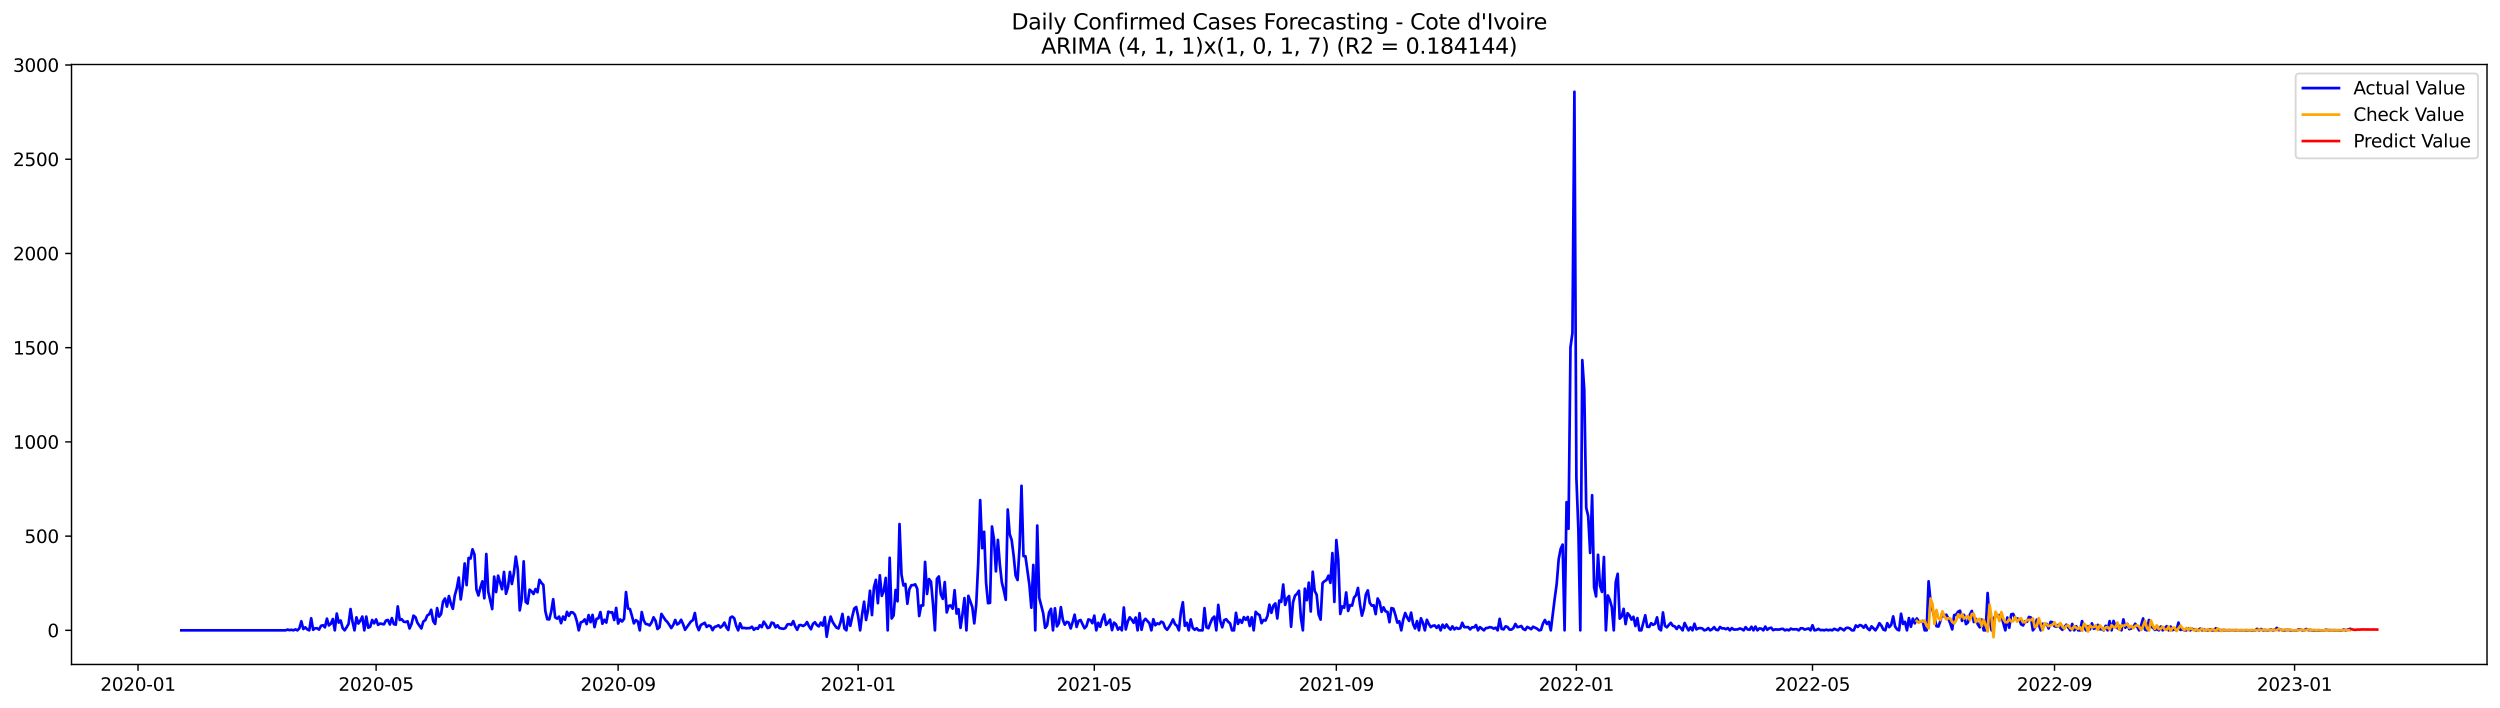 <?xml version="1.0" encoding="utf-8" standalone="no"?>
<!DOCTYPE svg PUBLIC "-//W3C//DTD SVG 1.1//EN"
  "http://www.w3.org/Graphics/SVG/1.1/DTD/svg11.dtd">
<svg xmlns:xlink="http://www.w3.org/1999/xlink" width="1386.05pt" height="392.274pt" viewBox="0 0 1386.05 392.274" xmlns="http://www.w3.org/2000/svg" version="1.1">
 <defs>
  <style type="text/css">*{stroke-linejoin: round; stroke-linecap: butt}</style>
 </defs>
 <g id="figure_1">
  <g id="patch_1">
   <path d="M 0 392.274 
L 1386.05 392.274 
L 1386.05 0 
L 0 0 
z
" style="fill: #ffffff"/>
  </g>
  <g id="axes_1">
   <g id="patch_2">
    <path d="M 39.65 368.396 
L 1378.85 368.396 
L 1378.85 35.755 
L 39.65 35.755 
z
" style="fill: #ffffff"/>
   </g>
   <g id="matplotlib.axis_1">
    <g id="xtick_1">
     <g id="line2d_1">
      <defs>
       <path id="m799b0c000f" d="M 0 0 
L 0 3.5 
" style="stroke: #000000; stroke-width: 0.8"/>
      </defs>
      <g>
       <use xlink:href="#m799b0c000f" x="76.523" y="368.396" style="stroke: #000000; stroke-width: 0.8"/>
      </g>
     </g>
     <g id="text_1">
      <!-- 2020-01 -->
      <g transform="translate(55.631 382.994)scale(0.1 -0.1)">
       <defs>
        <path id="DejaVuSans-32" d="M 1228 531 
L 3431 531 
L 3431 0 
L 469 0 
L 469 531 
Q 828 903 1448 1529 
Q 2069 2156 2228 2338 
Q 2531 2678 2651 2914 
Q 2772 3150 2772 3378 
Q 2772 3750 2511 3984 
Q 2250 4219 1831 4219 
Q 1534 4219 1204 4116 
Q 875 4013 500 3803 
L 500 4441 
Q 881 4594 1212 4672 
Q 1544 4750 1819 4750 
Q 2544 4750 2975 4387 
Q 3406 4025 3406 3419 
Q 3406 3131 3298 2873 
Q 3191 2616 2906 2266 
Q 2828 2175 2409 1742 
Q 1991 1309 1228 531 
z
" transform="scale(0.016)"/>
        <path id="DejaVuSans-30" d="M 2034 4250 
Q 1547 4250 1301 3770 
Q 1056 3291 1056 2328 
Q 1056 1369 1301 889 
Q 1547 409 2034 409 
Q 2525 409 2770 889 
Q 3016 1369 3016 2328 
Q 3016 3291 2770 3770 
Q 2525 4250 2034 4250 
z
M 2034 4750 
Q 2819 4750 3233 4129 
Q 3647 3509 3647 2328 
Q 3647 1150 3233 529 
Q 2819 -91 2034 -91 
Q 1250 -91 836 529 
Q 422 1150 422 2328 
Q 422 3509 836 4129 
Q 1250 4750 2034 4750 
z
" transform="scale(0.016)"/>
        <path id="DejaVuSans-2d" d="M 313 2009 
L 1997 2009 
L 1997 1497 
L 313 1497 
L 313 2009 
z
" transform="scale(0.016)"/>
        <path id="DejaVuSans-31" d="M 794 531 
L 1825 531 
L 1825 4091 
L 703 3866 
L 703 4441 
L 1819 4666 
L 2450 4666 
L 2450 531 
L 3481 531 
L 3481 0 
L 794 0 
L 794 531 
z
" transform="scale(0.016)"/>
       </defs>
       <use xlink:href="#DejaVuSans-32"/>
       <use xlink:href="#DejaVuSans-30" x="63.623"/>
       <use xlink:href="#DejaVuSans-32" x="127.246"/>
       <use xlink:href="#DejaVuSans-30" x="190.869"/>
       <use xlink:href="#DejaVuSans-2d" x="254.492"/>
       <use xlink:href="#DejaVuSans-30" x="290.576"/>
       <use xlink:href="#DejaVuSans-31" x="354.199"/>
      </g>
     </g>
    </g>
    <g id="xtick_2">
     <g id="line2d_2">
      <g>
       <use xlink:href="#m799b0c000f" x="208.523" y="368.396" style="stroke: #000000; stroke-width: 0.8"/>
      </g>
     </g>
     <g id="text_2">
      <!-- 2020-05 -->
      <g transform="translate(187.631 382.994)scale(0.1 -0.1)">
       <defs>
        <path id="DejaVuSans-35" d="M 691 4666 
L 3169 4666 
L 3169 4134 
L 1269 4134 
L 1269 2991 
Q 1406 3038 1543 3061 
Q 1681 3084 1819 3084 
Q 2600 3084 3056 2656 
Q 3513 2228 3513 1497 
Q 3513 744 3044 326 
Q 2575 -91 1722 -91 
Q 1428 -91 1123 -41 
Q 819 9 494 109 
L 494 744 
Q 775 591 1075 516 
Q 1375 441 1709 441 
Q 2250 441 2565 725 
Q 2881 1009 2881 1497 
Q 2881 1984 2565 2268 
Q 2250 2553 1709 2553 
Q 1456 2553 1204 2497 
Q 953 2441 691 2322 
L 691 4666 
z
" transform="scale(0.016)"/>
       </defs>
       <use xlink:href="#DejaVuSans-32"/>
       <use xlink:href="#DejaVuSans-30" x="63.623"/>
       <use xlink:href="#DejaVuSans-32" x="127.246"/>
       <use xlink:href="#DejaVuSans-30" x="190.869"/>
       <use xlink:href="#DejaVuSans-2d" x="254.492"/>
       <use xlink:href="#DejaVuSans-30" x="290.576"/>
       <use xlink:href="#DejaVuSans-35" x="354.199"/>
      </g>
     </g>
    </g>
    <g id="xtick_3">
     <g id="line2d_3">
      <g>
       <use xlink:href="#m799b0c000f" x="342.705" y="368.396" style="stroke: #000000; stroke-width: 0.8"/>
      </g>
     </g>
     <g id="text_3">
      <!-- 2020-09 -->
      <g transform="translate(321.813 382.994)scale(0.1 -0.1)">
       <defs>
        <path id="DejaVuSans-39" d="M 703 97 
L 703 672 
Q 941 559 1184 500 
Q 1428 441 1663 441 
Q 2288 441 2617 861 
Q 2947 1281 2994 2138 
Q 2813 1869 2534 1725 
Q 2256 1581 1919 1581 
Q 1219 1581 811 2004 
Q 403 2428 403 3163 
Q 403 3881 828 4315 
Q 1253 4750 1959 4750 
Q 2769 4750 3195 4129 
Q 3622 3509 3622 2328 
Q 3622 1225 3098 567 
Q 2575 -91 1691 -91 
Q 1453 -91 1209 -44 
Q 966 3 703 97 
z
M 1959 2075 
Q 2384 2075 2632 2365 
Q 2881 2656 2881 3163 
Q 2881 3666 2632 3958 
Q 2384 4250 1959 4250 
Q 1534 4250 1286 3958 
Q 1038 3666 1038 3163 
Q 1038 2656 1286 2365 
Q 1534 2075 1959 2075 
z
" transform="scale(0.016)"/>
       </defs>
       <use xlink:href="#DejaVuSans-32"/>
       <use xlink:href="#DejaVuSans-30" x="63.623"/>
       <use xlink:href="#DejaVuSans-32" x="127.246"/>
       <use xlink:href="#DejaVuSans-30" x="190.869"/>
       <use xlink:href="#DejaVuSans-2d" x="254.492"/>
       <use xlink:href="#DejaVuSans-30" x="290.576"/>
       <use xlink:href="#DejaVuSans-39" x="354.199"/>
      </g>
     </g>
    </g>
    <g id="xtick_4">
     <g id="line2d_4">
      <g>
       <use xlink:href="#m799b0c000f" x="475.795" y="368.396" style="stroke: #000000; stroke-width: 0.8"/>
      </g>
     </g>
     <g id="text_4">
      <!-- 2021-01 -->
      <g transform="translate(454.904 382.994)scale(0.1 -0.1)">
       <use xlink:href="#DejaVuSans-32"/>
       <use xlink:href="#DejaVuSans-30" x="63.623"/>
       <use xlink:href="#DejaVuSans-32" x="127.246"/>
       <use xlink:href="#DejaVuSans-31" x="190.869"/>
       <use xlink:href="#DejaVuSans-2d" x="254.492"/>
       <use xlink:href="#DejaVuSans-30" x="290.576"/>
       <use xlink:href="#DejaVuSans-31" x="354.199"/>
      </g>
     </g>
    </g>
    <g id="xtick_5">
     <g id="line2d_5">
      <g>
       <use xlink:href="#m799b0c000f" x="606.705" y="368.396" style="stroke: #000000; stroke-width: 0.8"/>
      </g>
     </g>
     <g id="text_5">
      <!-- 2021-05 -->
      <g transform="translate(585.813 382.994)scale(0.1 -0.1)">
       <use xlink:href="#DejaVuSans-32"/>
       <use xlink:href="#DejaVuSans-30" x="63.623"/>
       <use xlink:href="#DejaVuSans-32" x="127.246"/>
       <use xlink:href="#DejaVuSans-31" x="190.869"/>
       <use xlink:href="#DejaVuSans-2d" x="254.492"/>
       <use xlink:href="#DejaVuSans-30" x="290.576"/>
       <use xlink:href="#DejaVuSans-35" x="354.199"/>
      </g>
     </g>
    </g>
    <g id="xtick_6">
     <g id="line2d_6">
      <g>
       <use xlink:href="#m799b0c000f" x="740.886" y="368.396" style="stroke: #000000; stroke-width: 0.8"/>
      </g>
     </g>
     <g id="text_6">
      <!-- 2021-09 -->
      <g transform="translate(719.995 382.994)scale(0.1 -0.1)">
       <use xlink:href="#DejaVuSans-32"/>
       <use xlink:href="#DejaVuSans-30" x="63.623"/>
       <use xlink:href="#DejaVuSans-32" x="127.246"/>
       <use xlink:href="#DejaVuSans-31" x="190.869"/>
       <use xlink:href="#DejaVuSans-2d" x="254.492"/>
       <use xlink:href="#DejaVuSans-30" x="290.576"/>
       <use xlink:href="#DejaVuSans-39" x="354.199"/>
      </g>
     </g>
    </g>
    <g id="xtick_7">
     <g id="line2d_7">
      <g>
       <use xlink:href="#m799b0c000f" x="873.977" y="368.396" style="stroke: #000000; stroke-width: 0.8"/>
      </g>
     </g>
     <g id="text_7">
      <!-- 2022-01 -->
      <g transform="translate(853.086 382.994)scale(0.1 -0.1)">
       <use xlink:href="#DejaVuSans-32"/>
       <use xlink:href="#DejaVuSans-30" x="63.623"/>
       <use xlink:href="#DejaVuSans-32" x="127.246"/>
       <use xlink:href="#DejaVuSans-32" x="190.869"/>
       <use xlink:href="#DejaVuSans-2d" x="254.492"/>
       <use xlink:href="#DejaVuSans-30" x="290.576"/>
       <use xlink:href="#DejaVuSans-31" x="354.199"/>
      </g>
     </g>
    </g>
    <g id="xtick_8">
     <g id="line2d_8">
      <g>
       <use xlink:href="#m799b0c000f" x="1004.886" y="368.396" style="stroke: #000000; stroke-width: 0.8"/>
      </g>
     </g>
     <g id="text_8">
      <!-- 2022-05 -->
      <g transform="translate(983.995 382.994)scale(0.1 -0.1)">
       <use xlink:href="#DejaVuSans-32"/>
       <use xlink:href="#DejaVuSans-30" x="63.623"/>
       <use xlink:href="#DejaVuSans-32" x="127.246"/>
       <use xlink:href="#DejaVuSans-32" x="190.869"/>
       <use xlink:href="#DejaVuSans-2d" x="254.492"/>
       <use xlink:href="#DejaVuSans-30" x="290.576"/>
       <use xlink:href="#DejaVuSans-35" x="354.199"/>
      </g>
     </g>
    </g>
    <g id="xtick_9">
     <g id="line2d_9">
      <g>
       <use xlink:href="#m799b0c000f" x="1139.068" y="368.396" style="stroke: #000000; stroke-width: 0.8"/>
      </g>
     </g>
     <g id="text_9">
      <!-- 2022-09 -->
      <g transform="translate(1118.177 382.994)scale(0.1 -0.1)">
       <use xlink:href="#DejaVuSans-32"/>
       <use xlink:href="#DejaVuSans-30" x="63.623"/>
       <use xlink:href="#DejaVuSans-32" x="127.246"/>
       <use xlink:href="#DejaVuSans-32" x="190.869"/>
       <use xlink:href="#DejaVuSans-2d" x="254.492"/>
       <use xlink:href="#DejaVuSans-30" x="290.576"/>
       <use xlink:href="#DejaVuSans-39" x="354.199"/>
      </g>
     </g>
    </g>
    <g id="xtick_10">
     <g id="line2d_10">
      <g>
       <use xlink:href="#m799b0c000f" x="1272.159" y="368.396" style="stroke: #000000; stroke-width: 0.8"/>
      </g>
     </g>
     <g id="text_10">
      <!-- 2023-01 -->
      <g transform="translate(1251.268 382.994)scale(0.1 -0.1)">
       <defs>
        <path id="DejaVuSans-33" d="M 2597 2516 
Q 3050 2419 3304 2112 
Q 3559 1806 3559 1356 
Q 3559 666 3084 287 
Q 2609 -91 1734 -91 
Q 1441 -91 1130 -33 
Q 819 25 488 141 
L 488 750 
Q 750 597 1062 519 
Q 1375 441 1716 441 
Q 2309 441 2620 675 
Q 2931 909 2931 1356 
Q 2931 1769 2642 2001 
Q 2353 2234 1838 2234 
L 1294 2234 
L 1294 2753 
L 1863 2753 
Q 2328 2753 2575 2939 
Q 2822 3125 2822 3475 
Q 2822 3834 2567 4026 
Q 2313 4219 1838 4219 
Q 1578 4219 1281 4162 
Q 984 4106 628 3988 
L 628 4550 
Q 988 4650 1302 4700 
Q 1616 4750 1894 4750 
Q 2613 4750 3031 4423 
Q 3450 4097 3450 3541 
Q 3450 3153 3228 2886 
Q 3006 2619 2597 2516 
z
" transform="scale(0.016)"/>
       </defs>
       <use xlink:href="#DejaVuSans-32"/>
       <use xlink:href="#DejaVuSans-30" x="63.623"/>
       <use xlink:href="#DejaVuSans-32" x="127.246"/>
       <use xlink:href="#DejaVuSans-33" x="190.869"/>
       <use xlink:href="#DejaVuSans-2d" x="254.492"/>
       <use xlink:href="#DejaVuSans-30" x="290.576"/>
       <use xlink:href="#DejaVuSans-31" x="354.199"/>
      </g>
     </g>
    </g>
   </g>
   <g id="matplotlib.axis_2">
    <g id="ytick_1">
     <g id="line2d_11">
      <defs>
       <path id="mca76eed053" d="M 0 0 
L -3.5 0 
" style="stroke: #000000; stroke-width: 0.8"/>
      </defs>
      <g>
       <use xlink:href="#mca76eed053" x="39.65" y="349.471" style="stroke: #000000; stroke-width: 0.8"/>
      </g>
     </g>
     <g id="text_11">
      <!-- 0 -->
      <g transform="translate(26.288 353.271)scale(0.1 -0.1)">
       <use xlink:href="#DejaVuSans-30"/>
      </g>
     </g>
    </g>
    <g id="ytick_2">
     <g id="line2d_12">
      <g>
       <use xlink:href="#mca76eed053" x="39.65" y="297.233" style="stroke: #000000; stroke-width: 0.8"/>
      </g>
     </g>
     <g id="text_12">
      <!-- 500 -->
      <g transform="translate(13.562 301.032)scale(0.1 -0.1)">
       <use xlink:href="#DejaVuSans-35"/>
       <use xlink:href="#DejaVuSans-30" x="63.623"/>
       <use xlink:href="#DejaVuSans-30" x="127.246"/>
      </g>
     </g>
    </g>
    <g id="ytick_3">
     <g id="line2d_13">
      <g>
       <use xlink:href="#mca76eed053" x="39.65" y="244.994" style="stroke: #000000; stroke-width: 0.8"/>
      </g>
     </g>
     <g id="text_13">
      <!-- 1000 -->
      <g transform="translate(7.2 248.793)scale(0.1 -0.1)">
       <use xlink:href="#DejaVuSans-31"/>
       <use xlink:href="#DejaVuSans-30" x="63.623"/>
       <use xlink:href="#DejaVuSans-30" x="127.246"/>
       <use xlink:href="#DejaVuSans-30" x="190.869"/>
      </g>
     </g>
    </g>
    <g id="ytick_4">
     <g id="line2d_14">
      <g>
       <use xlink:href="#mca76eed053" x="39.65" y="192.756" style="stroke: #000000; stroke-width: 0.8"/>
      </g>
     </g>
     <g id="text_14">
      <!-- 1500 -->
      <g transform="translate(7.2 196.555)scale(0.1 -0.1)">
       <use xlink:href="#DejaVuSans-31"/>
       <use xlink:href="#DejaVuSans-35" x="63.623"/>
       <use xlink:href="#DejaVuSans-30" x="127.246"/>
       <use xlink:href="#DejaVuSans-30" x="190.869"/>
      </g>
     </g>
    </g>
    <g id="ytick_5">
     <g id="line2d_15">
      <g>
       <use xlink:href="#mca76eed053" x="39.65" y="140.517" style="stroke: #000000; stroke-width: 0.8"/>
      </g>
     </g>
     <g id="text_15">
      <!-- 2000 -->
      <g transform="translate(7.2 144.316)scale(0.1 -0.1)">
       <use xlink:href="#DejaVuSans-32"/>
       <use xlink:href="#DejaVuSans-30" x="63.623"/>
       <use xlink:href="#DejaVuSans-30" x="127.246"/>
       <use xlink:href="#DejaVuSans-30" x="190.869"/>
      </g>
     </g>
    </g>
    <g id="ytick_6">
     <g id="line2d_16">
      <g>
       <use xlink:href="#mca76eed053" x="39.65" y="88.278" style="stroke: #000000; stroke-width: 0.8"/>
      </g>
     </g>
     <g id="text_16">
      <!-- 2500 -->
      <g transform="translate(7.2 92.078)scale(0.1 -0.1)">
       <use xlink:href="#DejaVuSans-32"/>
       <use xlink:href="#DejaVuSans-35" x="63.623"/>
       <use xlink:href="#DejaVuSans-30" x="127.246"/>
       <use xlink:href="#DejaVuSans-30" x="190.869"/>
      </g>
     </g>
    </g>
    <g id="ytick_7">
     <g id="line2d_17">
      <g>
       <use xlink:href="#mca76eed053" x="39.65" y="36.04" style="stroke: #000000; stroke-width: 0.8"/>
      </g>
     </g>
     <g id="text_17">
      <!-- 3000 -->
      <g transform="translate(7.2 39.839)scale(0.1 -0.1)">
       <use xlink:href="#DejaVuSans-33"/>
       <use xlink:href="#DejaVuSans-30" x="63.623"/>
       <use xlink:href="#DejaVuSans-30" x="127.246"/>
       <use xlink:href="#DejaVuSans-30" x="190.869"/>
      </g>
     </g>
    </g>
   </g>
   <g id="line2d_18">
    <path d="M 100.523 349.471 
L 158.341 349.471 
L 159.432 349.053 
L 160.523 349.367 
L 161.614 349.158 
L 162.705 349.471 
L 163.795 348.949 
L 164.886 349.471 
L 165.977 348.322 
L 167.068 344.456 
L 168.159 348.74 
L 169.25 347.8 
L 170.341 348.949 
L 171.432 349.471 
L 172.523 342.785 
L 173.614 349.158 
L 174.705 348.322 
L 175.795 348.322 
L 176.886 349.053 
L 177.977 346.964 
L 179.068 346.65 
L 180.159 347.8 
L 181.25 342.994 
L 182.341 346.755 
L 183.432 345.815 
L 184.523 343.203 
L 185.614 349.471 
L 186.705 340.173 
L 187.795 345.188 
L 188.886 344.039 
L 189.977 348.218 
L 191.068 349.471 
L 192.159 347.8 
L 193.25 345.919 
L 194.341 337.665 
L 195.432 344.665 
L 196.523 349.471 
L 197.614 342.262 
L 198.705 345.71 
L 199.795 344.039 
L 200.886 341.844 
L 201.977 349.471 
L 203.068 341.844 
L 204.159 348.009 
L 205.25 347.486 
L 206.341 343.725 
L 207.432 345.606 
L 208.523 343.412 
L 209.614 346.441 
L 210.705 345.71 
L 212.886 346.128 
L 213.977 344.039 
L 215.068 343.725 
L 216.159 346.233 
L 217.25 342.68 
L 218.341 346.024 
L 219.432 346.337 
L 220.523 336.203 
L 221.614 343.725 
L 222.705 343.307 
L 223.795 344.665 
L 224.886 344.874 
L 225.977 344.456 
L 227.068 348.427 
L 228.159 345.919 
L 229.25 341.322 
L 230.341 342.158 
L 231.432 345.292 
L 233.614 348.427 
L 234.705 344.561 
L 235.795 343.83 
L 236.886 341.218 
L 237.977 340.591 
L 239.068 338.083 
L 240.159 344.352 
L 241.25 345.919 
L 242.341 337.143 
L 243.432 341.844 
L 244.523 340.486 
L 245.614 333.591 
L 246.705 331.815 
L 247.795 336.307 
L 248.886 330.456 
L 249.977 334.636 
L 251.068 337.561 
L 252.159 330.039 
L 253.25 326.173 
L 254.341 320.218 
L 255.432 332.337 
L 256.523 324.815 
L 257.614 312.382 
L 258.705 324.397 
L 259.795 309.352 
L 260.886 309.666 
L 261.977 304.546 
L 263.068 307.471 
L 264.159 326.904 
L 265.25 330.143 
L 266.341 325.755 
L 267.432 322.307 
L 268.523 331.71 
L 269.614 307.158 
L 270.705 328.054 
L 272.886 337.665 
L 273.977 319.695 
L 275.068 328.262 
L 276.159 319.173 
L 278.341 326.695 
L 279.432 317.083 
L 280.523 329.203 
L 281.614 325.651 
L 282.705 317.083 
L 283.795 323.77 
L 284.886 317.919 
L 285.977 308.621 
L 287.068 315.725 
L 288.159 338.397 
L 289.25 332.233 
L 290.341 311.233 
L 291.432 333.695 
L 292.523 334.636 
L 293.614 326.904 
L 294.705 327.845 
L 295.795 329.307 
L 296.886 326.591 
L 297.977 328.367 
L 299.068 321.471 
L 300.159 323.143 
L 301.25 324.292 
L 302.341 338.815 
L 303.432 343.307 
L 304.523 343.412 
L 305.614 339.024 
L 306.705 332.233 
L 307.795 342.262 
L 308.886 342.994 
L 309.977 341.844 
L 311.068 345.501 
L 312.159 341.844 
L 313.25 343.621 
L 314.341 339.233 
L 315.432 341.427 
L 316.523 339.442 
L 317.614 339.546 
L 318.705 340.8 
L 319.795 344.352 
L 320.886 349.471 
L 321.977 345.083 
L 323.068 344.665 
L 324.159 343.412 
L 325.25 346.024 
L 326.341 341.009 
L 327.432 344.979 
L 328.523 340.904 
L 329.614 347.695 
L 330.705 343.098 
L 331.795 342.785 
L 332.886 339.337 
L 333.977 345.815 
L 335.068 343.621 
L 336.159 345.188 
L 337.25 339.128 
L 338.341 339.546 
L 339.432 339.442 
L 340.523 343.725 
L 341.614 337.039 
L 342.705 345.71 
L 343.795 343.412 
L 344.886 344.561 
L 345.977 343.098 
L 347.068 328.262 
L 348.159 337.352 
L 349.25 337.665 
L 350.341 341.427 
L 351.432 345.606 
L 352.523 343.83 
L 353.614 344.561 
L 354.705 349.471 
L 355.795 339.337 
L 356.886 343.934 
L 357.977 345.919 
L 359.068 346.128 
L 360.159 346.755 
L 361.25 345.083 
L 362.341 342.262 
L 363.432 344.143 
L 364.523 348.74 
L 365.614 347.8 
L 366.705 340.382 
L 368.886 343.725 
L 369.977 344.874 
L 371.068 346.441 
L 372.159 348.218 
L 373.25 346.546 
L 374.341 343.725 
L 375.432 346.233 
L 376.523 345.501 
L 377.614 343.621 
L 378.705 346.024 
L 379.795 349.158 
L 383.068 344.561 
L 384.159 343.83 
L 385.25 339.859 
L 386.341 346.755 
L 387.432 349.367 
L 388.523 346.546 
L 390.705 345.292 
L 391.795 347.591 
L 392.886 346.755 
L 393.977 347.173 
L 395.068 349.367 
L 396.159 347.591 
L 397.25 347.277 
L 398.341 346.65 
L 399.432 347.904 
L 400.523 346.964 
L 401.614 345.188 
L 402.705 347.8 
L 403.795 349.262 
L 404.886 342.471 
L 405.977 341.844 
L 407.068 342.785 
L 408.159 346.964 
L 409.25 349.471 
L 410.341 345.606 
L 411.432 348.218 
L 412.523 348.113 
L 413.614 348.322 
L 415.795 348.218 
L 416.886 347.486 
L 417.977 349.158 
L 419.068 348.218 
L 420.159 348.636 
L 421.25 346.65 
L 422.341 347.695 
L 423.432 344.665 
L 424.523 346.233 
L 425.614 348.218 
L 426.705 347.8 
L 427.795 345.188 
L 428.886 345.501 
L 429.977 347.8 
L 431.068 346.65 
L 432.159 348.218 
L 434.341 348.636 
L 435.432 348.218 
L 436.523 346.233 
L 437.614 346.024 
L 438.705 346.441 
L 439.795 344.352 
L 440.886 347.277 
L 441.977 349.158 
L 443.068 346.65 
L 444.159 346.546 
L 445.25 347.068 
L 446.341 346.441 
L 447.432 344.874 
L 448.523 347.173 
L 449.614 348.844 
L 450.705 345.919 
L 451.795 344.979 
L 452.886 346.546 
L 453.977 347.277 
L 455.068 345.188 
L 456.159 346.859 
L 457.25 342.158 
L 458.341 353.024 
L 459.432 346.233 
L 460.523 341.844 
L 461.614 344.77 
L 462.705 346.546 
L 463.795 348.009 
L 464.886 348.427 
L 465.977 345.083 
L 467.068 340.382 
L 468.159 348.427 
L 469.25 349.471 
L 470.341 342.053 
L 471.432 346.964 
L 472.523 341.74 
L 473.614 337.352 
L 474.705 336.516 
L 475.795 341.844 
L 476.886 349.471 
L 477.977 340.591 
L 479.068 333.591 
L 480.159 343.725 
L 481.25 338.188 
L 482.341 327.531 
L 483.432 341.009 
L 484.523 325.651 
L 485.614 321.471 
L 486.705 334.427 
L 487.795 318.964 
L 488.886 330.352 
L 489.977 327.636 
L 491.068 320.427 
L 492.159 349.471 
L 493.25 309.248 
L 494.341 342.889 
L 495.432 341.218 
L 496.523 327.113 
L 497.614 333.382 
L 498.705 290.546 
L 499.795 318.442 
L 500.886 324.606 
L 501.977 323.77 
L 503.068 334.74 
L 504.159 326.695 
L 505.25 324.501 
L 506.341 324.397 
L 507.432 323.979 
L 508.523 326.382 
L 509.614 341.531 
L 510.705 335.68 
L 511.795 335.68 
L 512.886 311.546 
L 513.977 329.307 
L 515.068 321.054 
L 516.159 322.516 
L 517.25 334.636 
L 518.341 349.471 
L 519.432 320.949 
L 520.523 319.591 
L 521.614 329.516 
L 522.705 332.024 
L 523.795 322.725 
L 524.886 339.546 
L 525.977 335.889 
L 527.068 335.68 
L 528.159 337.456 
L 529.25 327.218 
L 530.341 340.173 
L 531.432 337.77 
L 532.523 348.113 
L 533.614 340.591 
L 534.705 331.606 
L 535.795 349.471 
L 536.886 330.352 
L 539.068 336.621 
L 540.159 345.606 
L 541.25 335.053 
L 542.341 312.277 
L 543.432 277.278 
L 544.523 303.919 
L 545.614 294.83 
L 546.705 323.143 
L 547.795 334.427 
L 548.886 334.218 
L 549.977 291.904 
L 551.068 299.009 
L 552.159 316.77 
L 553.25 299.322 
L 554.341 313.009 
L 555.432 322.83 
L 556.523 327.322 
L 557.614 332.546 
L 558.705 282.501 
L 559.795 296.083 
L 560.886 299.427 
L 561.977 307.994 
L 563.068 319.068 
L 564.159 321.576 
L 565.25 303.606 
L 566.341 269.337 
L 567.432 308.307 
L 568.523 308.412 
L 570.705 324.188 
L 571.795 336.934 
L 572.886 313.218 
L 573.977 349.471 
L 575.068 291.382 
L 576.159 331.397 
L 578.341 339.859 
L 579.432 348.113 
L 580.523 346.755 
L 581.614 339.546 
L 582.705 337.561 
L 583.795 349.471 
L 584.886 337.247 
L 585.977 347.277 
L 587.068 345.501 
L 588.159 336.621 
L 589.25 343.621 
L 590.341 346.337 
L 591.432 344.77 
L 592.523 345.188 
L 593.614 348.427 
L 594.705 344.874 
L 595.795 340.8 
L 596.886 347.591 
L 597.977 344.247 
L 599.068 343.725 
L 601.25 348.322 
L 602.341 347.173 
L 603.432 343.412 
L 604.523 343.725 
L 605.614 345.501 
L 606.705 341.322 
L 607.795 349.471 
L 608.886 345.292 
L 609.977 347.486 
L 611.068 343.412 
L 612.159 340.695 
L 613.25 346.441 
L 614.341 345.188 
L 615.432 343.516 
L 616.523 349.367 
L 617.614 345.188 
L 618.705 346.128 
L 619.795 349.053 
L 620.886 347.904 
L 621.977 349.471 
L 623.068 336.83 
L 624.159 348.949 
L 625.25 344.561 
L 626.341 342.262 
L 627.432 343.516 
L 628.523 345.292 
L 629.614 342.367 
L 630.705 349.471 
L 631.795 339.964 
L 632.886 349.158 
L 633.977 344.352 
L 635.068 343.098 
L 637.25 345.501 
L 638.341 349.471 
L 639.432 343.307 
L 640.523 346.65 
L 641.614 345.606 
L 642.705 346.024 
L 643.795 344.665 
L 644.886 345.188 
L 645.977 348.009 
L 647.068 349.158 
L 648.159 347.591 
L 649.25 345.71 
L 650.341 343.412 
L 651.432 346.024 
L 652.523 346.964 
L 653.614 349.471 
L 654.705 339.233 
L 655.795 333.904 
L 656.886 346.964 
L 657.977 345.292 
L 659.068 349.471 
L 660.159 343.412 
L 661.25 348.113 
L 662.341 349.158 
L 663.432 348.322 
L 664.523 349.471 
L 666.705 349.471 
L 667.795 337.143 
L 668.886 347.8 
L 669.977 348.322 
L 671.068 345.397 
L 672.159 342.889 
L 673.25 341.844 
L 674.341 349.471 
L 675.432 335.367 
L 676.523 344.143 
L 677.614 347.8 
L 678.705 343.83 
L 679.795 343.307 
L 680.886 344.665 
L 681.977 345.606 
L 683.068 349.471 
L 684.159 349.471 
L 685.25 339.755 
L 686.341 345.919 
L 687.432 343.621 
L 688.523 345.292 
L 689.614 342.158 
L 690.705 343.621 
L 691.795 342.053 
L 692.886 347.068 
L 693.977 342.262 
L 695.068 349.471 
L 696.159 339.233 
L 697.25 340.382 
L 698.341 341.009 
L 699.432 345.501 
L 700.523 343.725 
L 701.614 344.039 
L 702.705 341.531 
L 703.795 335.262 
L 704.886 339.755 
L 705.977 335.785 
L 707.068 334.531 
L 708.159 342.889 
L 709.25 332.964 
L 710.341 333.695 
L 711.432 324.083 
L 712.523 335.367 
L 713.614 331.71 
L 714.705 330.456 
L 715.795 347.486 
L 716.886 333.904 
L 717.977 330.248 
L 719.068 329.203 
L 720.159 327.531 
L 721.25 342.576 
L 722.341 349.471 
L 723.432 326.382 
L 724.523 332.755 
L 725.614 323.039 
L 726.705 339.024 
L 727.795 316.979 
L 728.886 327.636 
L 729.977 329.725 
L 731.068 340.591 
L 732.159 343.516 
L 733.25 323.248 
L 734.341 322.203 
L 735.432 321.576 
L 736.523 319.173 
L 737.614 323.143 
L 738.705 306.636 
L 739.795 333.695 
L 740.886 299.427 
L 741.977 310.501 
L 743.068 340.382 
L 744.159 336.203 
L 745.25 336.934 
L 746.341 328.471 
L 747.432 338.71 
L 748.523 335.471 
L 749.614 335.785 
L 750.705 331.292 
L 751.795 330.039 
L 752.886 325.964 
L 753.977 334.949 
L 755.068 341.322 
L 756.159 337.456 
L 757.25 329.621 
L 758.341 327.322 
L 759.432 334.218 
L 760.523 335.785 
L 761.614 335.576 
L 762.705 340.486 
L 763.795 331.815 
L 764.886 333.8 
L 765.977 339.233 
L 767.068 336.725 
L 768.159 338.919 
L 769.25 339.233 
L 770.341 344.979 
L 771.432 337.143 
L 772.523 337.456 
L 773.614 340.904 
L 774.705 345.188 
L 775.795 344.456 
L 776.886 349.471 
L 777.977 343.516 
L 779.068 339.859 
L 780.159 342.367 
L 781.25 344.247 
L 782.341 339.65 
L 783.432 345.919 
L 784.523 348.427 
L 785.614 344.352 
L 786.705 349.471 
L 787.795 342.785 
L 788.886 345.292 
L 789.977 349.471 
L 791.068 343.621 
L 792.159 345.919 
L 793.25 347.695 
L 794.341 346.964 
L 795.432 346.755 
L 796.523 348.113 
L 797.614 346.755 
L 798.705 349.471 
L 799.795 346.337 
L 800.886 348.113 
L 801.977 346.233 
L 803.068 347.904 
L 804.159 349.053 
L 805.25 347.277 
L 806.341 348.949 
L 807.432 348.009 
L 808.523 348.636 
L 809.614 348.322 
L 810.705 345.292 
L 811.795 347.695 
L 813.977 347.695 
L 815.068 348.949 
L 816.159 347.8 
L 817.25 347.8 
L 818.341 346.546 
L 819.432 349.471 
L 820.523 347.695 
L 822.705 349.471 
L 823.795 348.218 
L 824.886 348.113 
L 825.977 347.695 
L 827.068 347.904 
L 828.159 348.531 
L 829.25 348.009 
L 830.341 349.471 
L 831.432 343.098 
L 832.523 348.636 
L 833.614 348.949 
L 834.705 347.277 
L 835.795 347.591 
L 836.886 349.053 
L 837.977 349.053 
L 839.068 348.218 
L 840.159 345.919 
L 841.25 347.695 
L 842.341 347.486 
L 843.432 347.068 
L 844.523 348.74 
L 845.614 349.262 
L 846.705 347.591 
L 847.795 348.113 
L 848.886 348.844 
L 849.977 347.486 
L 852.159 348.531 
L 853.25 349.471 
L 854.341 349.262 
L 855.432 345.71 
L 856.523 343.725 
L 857.614 345.919 
L 858.705 344.77 
L 859.795 349.471 
L 861.977 331.71 
L 863.068 323.665 
L 864.159 310.083 
L 865.25 304.337 
L 866.341 301.934 
L 867.432 349.471 
L 868.523 278.427 
L 869.614 293.158 
L 870.705 192.547 
L 871.795 184.606 
L 872.886 50.876 
L 873.977 264.74 
L 875.068 293.367 
L 876.159 349.471 
L 877.25 199.651 
L 878.341 215.949 
L 879.432 281.457 
L 880.523 286.158 
L 881.614 306.531 
L 882.705 274.561 
L 883.795 325.651 
L 884.886 330.665 
L 885.977 307.576 
L 887.068 324.71 
L 888.159 328.158 
L 889.25 308.83 
L 890.341 349.471 
L 891.432 330.143 
L 892.523 332.546 
L 893.614 336.621 
L 894.705 349.471 
L 895.795 322.725 
L 896.886 318.128 
L 897.977 342.994 
L 899.068 341.844 
L 900.159 337.561 
L 901.25 346.024 
L 902.341 339.964 
L 903.432 341.218 
L 904.523 343.516 
L 905.614 341.949 
L 906.705 347.068 
L 907.795 342.68 
L 908.886 349.471 
L 909.977 349.471 
L 912.159 341.113 
L 913.25 347.486 
L 914.341 347.591 
L 915.432 345.501 
L 916.523 346.441 
L 917.614 345.815 
L 918.705 342.262 
L 919.795 348.531 
L 920.886 349.471 
L 921.977 339.546 
L 923.068 346.964 
L 924.159 347.8 
L 925.25 346.441 
L 926.341 345.292 
L 927.432 346.964 
L 928.523 347.277 
L 929.614 348.74 
L 930.705 347.068 
L 931.795 348.113 
L 932.886 349.471 
L 933.977 345.397 
L 935.068 347.591 
L 936.159 349.471 
L 937.25 347.8 
L 938.341 349.471 
L 939.432 345.815 
L 940.523 348.949 
L 941.614 348.322 
L 942.705 348.218 
L 943.795 348.427 
L 944.886 349.471 
L 945.977 349.158 
L 947.068 348.218 
L 948.159 349.471 
L 949.25 348.844 
L 950.341 347.695 
L 951.432 349.158 
L 952.523 349.367 
L 953.614 347.591 
L 954.705 348.427 
L 955.795 348.322 
L 956.886 348.844 
L 957.977 348.218 
L 959.068 349.471 
L 960.159 348.218 
L 961.25 349.053 
L 963.432 348.949 
L 964.523 348.427 
L 965.614 348.74 
L 966.705 349.471 
L 967.795 347.695 
L 968.886 348.949 
L 969.977 349.158 
L 971.068 347.486 
L 972.159 349.471 
L 973.25 347.382 
L 974.341 349.471 
L 975.432 348.427 
L 976.523 348.531 
L 977.614 349.471 
L 978.705 347.382 
L 979.795 349.158 
L 980.886 348.322 
L 981.977 348.009 
L 983.068 349.367 
L 984.159 348.949 
L 986.341 349.053 
L 987.432 348.74 
L 988.523 348.636 
L 989.614 349.471 
L 990.705 349.053 
L 991.795 349.471 
L 992.886 348.531 
L 993.977 348.949 
L 996.159 348.844 
L 997.25 349.471 
L 998.341 348.322 
L 999.432 348.322 
L 1000.523 349.053 
L 1002.705 348.427 
L 1003.795 349.471 
L 1004.886 346.65 
L 1005.977 349.471 
L 1007.068 349.262 
L 1008.159 348.636 
L 1009.25 349.367 
L 1010.341 349.262 
L 1011.432 349.471 
L 1012.523 349.053 
L 1013.614 349.471 
L 1014.705 349.158 
L 1015.795 349.471 
L 1016.886 348.636 
L 1019.068 349.471 
L 1020.159 348.218 
L 1021.25 348.74 
L 1022.341 349.471 
L 1023.432 348.218 
L 1024.523 348.009 
L 1025.614 348.427 
L 1026.705 349.471 
L 1027.795 349.471 
L 1028.886 346.755 
L 1029.977 347.591 
L 1031.068 346.546 
L 1032.159 346.859 
L 1033.25 348.009 
L 1034.341 346.546 
L 1035.432 348.427 
L 1036.523 349.367 
L 1037.614 347.277 
L 1039.795 349.471 
L 1040.886 347.8 
L 1041.977 345.501 
L 1043.068 346.859 
L 1044.159 349.053 
L 1045.25 349.471 
L 1046.341 345.501 
L 1047.432 347.695 
L 1048.523 346.441 
L 1049.614 341.74 
L 1050.705 347.382 
L 1051.795 348.949 
L 1052.886 349.471 
L 1053.977 340.277 
L 1055.068 345.919 
L 1056.159 344.77 
L 1057.25 349.471 
L 1058.341 342.68 
L 1059.432 347.486 
L 1060.523 342.994 
L 1061.614 345.606 
L 1062.705 342.889 
L 1063.795 344.456 
L 1064.886 344.665 
L 1065.977 344.247 
L 1067.068 349.471 
L 1068.159 349.471 
L 1069.25 322.307 
L 1070.341 333.382 
L 1072.523 342.576 
L 1073.614 347.173 
L 1074.705 347.382 
L 1075.795 344.247 
L 1076.886 339.65 
L 1077.977 341.844 
L 1079.068 340.8 
L 1080.159 342.889 
L 1081.25 345.606 
L 1082.341 348.949 
L 1083.432 341.009 
L 1084.523 340.8 
L 1085.614 339.128 
L 1086.705 338.606 
L 1087.795 344.247 
L 1088.886 340.904 
L 1089.977 346.024 
L 1091.068 345.083 
L 1092.159 340.695 
L 1093.25 338.71 
L 1094.341 344.874 
L 1095.432 343.098 
L 1096.523 346.128 
L 1097.614 347.8 
L 1098.705 343.516 
L 1099.795 349.471 
L 1100.886 349.471 
L 1101.977 328.785 
L 1103.068 343.934 
L 1104.159 349.471 
L 1105.25 342.994 
L 1106.341 341.531 
L 1107.432 341.531 
L 1108.523 341.009 
L 1109.614 341.636 
L 1111.795 349.471 
L 1112.886 342.367 
L 1113.977 348.009 
L 1115.068 340.591 
L 1116.159 340.382 
L 1117.25 342.889 
L 1118.341 342.889 
L 1119.432 343.307 
L 1120.523 346.128 
L 1121.614 346.755 
L 1122.705 344.561 
L 1123.795 344.77 
L 1124.886 342.053 
L 1125.977 342.367 
L 1127.068 349.471 
L 1128.159 348.009 
L 1129.25 343.516 
L 1130.341 346.233 
L 1131.432 349.471 
L 1132.523 345.815 
L 1133.614 346.441 
L 1134.705 345.919 
L 1135.795 348.427 
L 1136.886 344.77 
L 1137.977 344.979 
L 1139.068 347.173 
L 1140.159 347.486 
L 1141.25 346.441 
L 1142.341 348.113 
L 1143.432 349.158 
L 1145.614 346.337 
L 1147.795 349.471 
L 1148.886 345.919 
L 1149.977 349.471 
L 1151.068 347.173 
L 1152.159 349.471 
L 1153.25 349.471 
L 1154.341 344.352 
L 1155.432 347.486 
L 1156.523 349.471 
L 1157.614 347.173 
L 1158.705 348.949 
L 1159.795 345.606 
L 1160.886 348.636 
L 1161.977 348.113 
L 1163.068 346.441 
L 1164.159 348.844 
L 1165.25 348.844 
L 1166.341 349.471 
L 1167.432 346.964 
L 1168.523 349.471 
L 1169.614 344.352 
L 1170.705 349.471 
L 1171.795 344.247 
L 1172.886 346.964 
L 1173.977 348.322 
L 1175.068 347.068 
L 1176.159 349.471 
L 1177.25 343.412 
L 1178.341 348.009 
L 1179.432 345.919 
L 1180.523 348.844 
L 1181.614 348.427 
L 1182.705 347.695 
L 1183.795 345.815 
L 1184.886 347.486 
L 1185.977 349.471 
L 1187.068 346.755 
L 1188.159 342.889 
L 1189.25 349.053 
L 1190.341 349.471 
L 1191.432 343.725 
L 1192.523 347.486 
L 1193.614 347.904 
L 1194.705 349.262 
L 1195.795 348.74 
L 1196.886 349.471 
L 1197.977 347.382 
L 1199.068 349.471 
L 1201.25 347.173 
L 1202.341 349.471 
L 1203.432 347.382 
L 1204.523 349.367 
L 1205.614 348.74 
L 1206.705 349.471 
L 1207.795 345.188 
L 1208.886 349.262 
L 1209.977 348.844 
L 1211.068 349.471 
L 1212.159 349.471 
L 1213.25 348.531 
L 1214.341 349.471 
L 1215.432 348.636 
L 1217.614 349.471 
L 1218.705 349.471 
L 1219.795 348.531 
L 1220.886 349.471 
L 1221.977 349.053 
L 1223.068 349.471 
L 1224.159 349.471 
L 1225.25 348.844 
L 1226.341 349.471 
L 1227.432 349.471 
L 1228.523 348.322 
L 1229.614 349.367 
L 1250.341 349.471 
L 1251.432 348.636 
L 1252.523 349.471 
L 1253.614 348.74 
L 1254.705 349.471 
L 1255.795 349.262 
L 1256.886 349.471 
L 1257.977 349.367 
L 1259.068 349.053 
L 1260.159 349.471 
L 1261.25 349.158 
L 1262.341 348.113 
L 1263.432 349.367 
L 1264.523 349.053 
L 1265.614 349.471 
L 1266.705 349.471 
L 1267.795 349.262 
L 1268.886 349.262 
L 1269.977 349.471 
L 1273.25 349.471 
L 1274.341 349.053 
L 1275.432 349.053 
L 1276.523 349.471 
L 1277.614 349.367 
L 1278.705 348.74 
L 1279.795 349.367 
L 1280.886 349.262 
L 1281.977 349.471 
L 1288.523 349.471 
L 1289.614 349.158 
L 1290.705 349.367 
L 1298.341 349.471 
L 1299.432 349.053 
L 1300.523 349.471 
L 1302.705 348.74 
L 1302.705 348.74 
" clip-path="url(#pbd78d30d85)" style="fill: none; stroke: #0000ff; stroke-width: 1.5; stroke-linecap: square"/>
   </g>
   <g id="line2d_19">
    <path d="M 1062.705 344.269 
L 1063.795 345.229 
L 1064.886 344.288 
L 1065.977 344.686 
L 1067.068 344.079 
L 1068.159 346.856 
L 1069.25 348.415 
L 1070.341 331.788 
L 1071.432 334.848 
L 1072.523 346 
L 1073.614 338.192 
L 1074.705 342.661 
L 1075.795 343.766 
L 1076.886 338.928 
L 1077.977 341.526 
L 1079.068 343.316 
L 1080.159 342.759 
L 1081.25 342.883 
L 1082.341 344.701 
L 1083.432 345.696 
L 1084.523 343.877 
L 1085.614 340.651 
L 1086.705 342.552 
L 1087.795 340.388 
L 1088.886 343.022 
L 1089.977 342.118 
L 1091.068 341.639 
L 1092.159 343.862 
L 1093.25 340.396 
L 1094.341 340.3 
L 1095.432 344.933 
L 1096.523 343.604 
L 1097.614 343.055 
L 1098.705 347.134 
L 1099.795 343.618 
L 1100.886 346.361 
L 1101.977 350.091 
L 1103.068 335.182 
L 1104.159 342.294 
L 1105.25 353.276 
L 1106.341 339.174 
L 1107.432 341.108 
L 1108.523 344.358 
L 1109.614 339.32 
L 1110.705 343.223 
L 1111.795 344.88 
L 1112.886 345.044 
L 1113.977 343.23 
L 1115.068 344.54 
L 1116.159 344.385 
L 1117.25 342.009 
L 1118.341 344.638 
L 1119.432 343.439 
L 1120.523 342.805 
L 1121.614 344.884 
L 1122.705 345.057 
L 1123.795 343.676 
L 1124.886 343.666 
L 1125.977 343.884 
L 1127.068 342.86 
L 1128.159 347.764 
L 1129.25 347.154 
L 1130.341 342.711 
L 1132.523 349.323 
L 1133.614 345.599 
L 1134.705 346.256 
L 1135.795 347.141 
L 1137.977 346.443 
L 1139.068 345.03 
L 1140.159 347.09 
L 1141.25 347.226 
L 1142.341 345.442 
L 1143.432 347.42 
L 1144.523 348.541 
L 1145.614 346.976 
L 1146.705 346.719 
L 1147.795 348.265 
L 1148.886 348.921 
L 1149.977 347.16 
L 1151.068 348.036 
L 1152.159 348.643 
L 1153.25 347.755 
L 1154.341 349.738 
L 1155.432 345.707 
L 1156.523 346.891 
L 1157.614 350.146 
L 1158.705 346.688 
L 1159.795 347.821 
L 1160.886 347.6 
L 1161.977 346.712 
L 1163.068 349.238 
L 1164.159 346.716 
L 1165.25 347.842 
L 1166.341 349.339 
L 1167.432 347.863 
L 1168.523 347.729 
L 1169.614 349.067 
L 1170.705 346.633 
L 1171.795 347.605 
L 1172.886 347.904 
L 1173.977 345.111 
L 1175.068 349.225 
L 1176.159 346.705 
L 1177.25 347.082 
L 1179.432 345.953 
L 1180.523 348.047 
L 1181.614 347.022 
L 1182.705 348.27 
L 1183.795 347.08 
L 1184.886 346.657 
L 1185.977 347.359 
L 1187.068 349.301 
L 1188.159 347.172 
L 1189.25 344.25 
L 1190.341 348.361 
L 1191.432 349.505 
L 1192.523 344.021 
L 1193.614 346.856 
L 1194.705 348.771 
L 1195.795 346.697 
L 1196.886 348.814 
L 1197.977 348.499 
L 1199.068 347.482 
L 1200.159 348.977 
L 1201.25 349.129 
L 1202.341 347.465 
L 1203.432 349.68 
L 1204.523 348.136 
L 1205.614 347.909 
L 1206.705 349.828 
L 1208.886 346.821 
L 1209.977 348.299 
L 1211.068 349.392 
L 1212.159 348.137 
L 1213.25 349.396 
L 1214.341 348.225 
L 1216.523 349.558 
L 1217.614 348.724 
L 1218.705 349.78 
L 1219.795 349.263 
L 1220.886 348.523 
L 1221.977 349.522 
L 1223.068 349.509 
L 1224.159 348.778 
L 1225.25 349.574 
L 1226.341 348.761 
L 1227.432 349.19 
L 1228.523 349.803 
L 1229.614 348.407 
L 1231.795 349.851 
L 1232.886 348.933 
L 1233.977 349.433 
L 1235.068 349.425 
L 1236.159 349.185 
L 1237.25 349.598 
L 1238.341 349.501 
L 1239.432 349.186 
L 1240.523 349.53 
L 1242.705 349.303 
L 1243.795 349.558 
L 1244.886 349.285 
L 1245.977 349.32 
L 1247.068 349.542 
L 1248.159 349.33 
L 1249.25 349.321 
L 1250.341 349.468 
L 1251.432 349.363 
L 1252.523 349.007 
L 1253.614 349.343 
L 1255.795 349.067 
L 1256.886 349.468 
L 1257.977 349.135 
L 1259.068 349.355 
L 1260.159 349.135 
L 1262.341 349.415 
L 1263.432 348.529 
L 1264.523 349.196 
L 1265.614 349.448 
L 1266.705 348.901 
L 1267.795 349.448 
L 1268.886 349.174 
L 1269.977 349.048 
L 1271.068 349.537 
L 1273.25 349.357 
L 1274.341 349.521 
L 1275.432 349.188 
L 1276.523 349.152 
L 1277.614 349.636 
L 1279.795 348.899 
L 1280.886 349.278 
L 1281.977 349.348 
L 1283.068 349.187 
L 1284.159 349.462 
L 1285.25 349.247 
L 1287.432 349.498 
L 1288.523 349.445 
L 1289.614 349.527 
L 1290.705 349.331 
L 1291.795 349.335 
L 1292.886 349.548 
L 1293.977 349.344 
L 1296.159 349.449 
L 1297.25 349.339 
L 1299.432 349.474 
L 1300.523 349.176 
L 1301.614 349.391 
L 1302.705 349.364 
L 1302.705 349.364 
" clip-path="url(#pbd78d30d85)" style="fill: none; stroke: #ffa500; stroke-width: 1.5; stroke-linecap: square"/>
   </g>
   <g id="line2d_20">
    <path d="M 1303.795 348.853 
L 1304.886 349.124 
L 1305.977 349.191 
L 1307.068 349.053 
L 1308.159 349.057 
L 1309.25 348.988 
L 1310.341 348.972 
L 1311.432 349.004 
L 1312.523 349.005 
L 1313.614 349.013 
L 1314.705 349.032 
L 1315.795 348.988 
L 1316.886 349.02 
L 1317.977 349.051 
" clip-path="url(#pbd78d30d85)" style="fill: none; stroke: #ff0000; stroke-width: 1.5; stroke-linecap: square"/>
   </g>
   <g id="patch_3">
    <path d="M 39.65 368.396 
L 39.65 35.755 
" style="fill: none; stroke: #000000; stroke-width: 0.8; stroke-linejoin: miter; stroke-linecap: square"/>
   </g>
   <g id="patch_4">
    <path d="M 1378.85 368.396 
L 1378.85 35.755 
" style="fill: none; stroke: #000000; stroke-width: 0.8; stroke-linejoin: miter; stroke-linecap: square"/>
   </g>
   <g id="patch_5">
    <path d="M 39.65 368.396 
L 1378.85 368.396 
" style="fill: none; stroke: #000000; stroke-width: 0.8; stroke-linejoin: miter; stroke-linecap: square"/>
   </g>
   <g id="patch_6">
    <path d="M 39.65 35.755 
L 1378.85 35.755 
" style="fill: none; stroke: #000000; stroke-width: 0.8; stroke-linejoin: miter; stroke-linecap: square"/>
   </g>
   <g id="text_18">
    <!-- Daily Confirmed Cases Forecasting - Cote d'Ivoire -->
    <g transform="translate(560.797 16.318)scale(0.12 -0.12)">
     <defs>
      <path id="DejaVuSans-44" d="M 1259 4147 
L 1259 519 
L 2022 519 
Q 2988 519 3436 956 
Q 3884 1394 3884 2338 
Q 3884 3275 3436 3711 
Q 2988 4147 2022 4147 
L 1259 4147 
z
M 628 4666 
L 1925 4666 
Q 3281 4666 3915 4102 
Q 4550 3538 4550 2338 
Q 4550 1131 3912 565 
Q 3275 0 1925 0 
L 628 0 
L 628 4666 
z
" transform="scale(0.016)"/>
      <path id="DejaVuSans-61" d="M 2194 1759 
Q 1497 1759 1228 1600 
Q 959 1441 959 1056 
Q 959 750 1161 570 
Q 1363 391 1709 391 
Q 2188 391 2477 730 
Q 2766 1069 2766 1631 
L 2766 1759 
L 2194 1759 
z
M 3341 1997 
L 3341 0 
L 2766 0 
L 2766 531 
Q 2569 213 2275 61 
Q 1981 -91 1556 -91 
Q 1019 -91 701 211 
Q 384 513 384 1019 
Q 384 1609 779 1909 
Q 1175 2209 1959 2209 
L 2766 2209 
L 2766 2266 
Q 2766 2663 2505 2880 
Q 2244 3097 1772 3097 
Q 1472 3097 1187 3025 
Q 903 2953 641 2809 
L 641 3341 
Q 956 3463 1253 3523 
Q 1550 3584 1831 3584 
Q 2591 3584 2966 3190 
Q 3341 2797 3341 1997 
z
" transform="scale(0.016)"/>
      <path id="DejaVuSans-69" d="M 603 3500 
L 1178 3500 
L 1178 0 
L 603 0 
L 603 3500 
z
M 603 4863 
L 1178 4863 
L 1178 4134 
L 603 4134 
L 603 4863 
z
" transform="scale(0.016)"/>
      <path id="DejaVuSans-6c" d="M 603 4863 
L 1178 4863 
L 1178 0 
L 603 0 
L 603 4863 
z
" transform="scale(0.016)"/>
      <path id="DejaVuSans-79" d="M 2059 -325 
Q 1816 -950 1584 -1140 
Q 1353 -1331 966 -1331 
L 506 -1331 
L 506 -850 
L 844 -850 
Q 1081 -850 1212 -737 
Q 1344 -625 1503 -206 
L 1606 56 
L 191 3500 
L 800 3500 
L 1894 763 
L 2988 3500 
L 3597 3500 
L 2059 -325 
z
" transform="scale(0.016)"/>
      <path id="DejaVuSans-20" transform="scale(0.016)"/>
      <path id="DejaVuSans-43" d="M 4122 4306 
L 4122 3641 
Q 3803 3938 3442 4084 
Q 3081 4231 2675 4231 
Q 1875 4231 1450 3742 
Q 1025 3253 1025 2328 
Q 1025 1406 1450 917 
Q 1875 428 2675 428 
Q 3081 428 3442 575 
Q 3803 722 4122 1019 
L 4122 359 
Q 3791 134 3420 21 
Q 3050 -91 2638 -91 
Q 1578 -91 968 557 
Q 359 1206 359 2328 
Q 359 3453 968 4101 
Q 1578 4750 2638 4750 
Q 3056 4750 3426 4639 
Q 3797 4528 4122 4306 
z
" transform="scale(0.016)"/>
      <path id="DejaVuSans-6f" d="M 1959 3097 
Q 1497 3097 1228 2736 
Q 959 2375 959 1747 
Q 959 1119 1226 758 
Q 1494 397 1959 397 
Q 2419 397 2687 759 
Q 2956 1122 2956 1747 
Q 2956 2369 2687 2733 
Q 2419 3097 1959 3097 
z
M 1959 3584 
Q 2709 3584 3137 3096 
Q 3566 2609 3566 1747 
Q 3566 888 3137 398 
Q 2709 -91 1959 -91 
Q 1206 -91 779 398 
Q 353 888 353 1747 
Q 353 2609 779 3096 
Q 1206 3584 1959 3584 
z
" transform="scale(0.016)"/>
      <path id="DejaVuSans-6e" d="M 3513 2113 
L 3513 0 
L 2938 0 
L 2938 2094 
Q 2938 2591 2744 2837 
Q 2550 3084 2163 3084 
Q 1697 3084 1428 2787 
Q 1159 2491 1159 1978 
L 1159 0 
L 581 0 
L 581 3500 
L 1159 3500 
L 1159 2956 
Q 1366 3272 1645 3428 
Q 1925 3584 2291 3584 
Q 2894 3584 3203 3211 
Q 3513 2838 3513 2113 
z
" transform="scale(0.016)"/>
      <path id="DejaVuSans-66" d="M 2375 4863 
L 2375 4384 
L 1825 4384 
Q 1516 4384 1395 4259 
Q 1275 4134 1275 3809 
L 1275 3500 
L 2222 3500 
L 2222 3053 
L 1275 3053 
L 1275 0 
L 697 0 
L 697 3053 
L 147 3053 
L 147 3500 
L 697 3500 
L 697 3744 
Q 697 4328 969 4595 
Q 1241 4863 1831 4863 
L 2375 4863 
z
" transform="scale(0.016)"/>
      <path id="DejaVuSans-72" d="M 2631 2963 
Q 2534 3019 2420 3045 
Q 2306 3072 2169 3072 
Q 1681 3072 1420 2755 
Q 1159 2438 1159 1844 
L 1159 0 
L 581 0 
L 581 3500 
L 1159 3500 
L 1159 2956 
Q 1341 3275 1631 3429 
Q 1922 3584 2338 3584 
Q 2397 3584 2469 3576 
Q 2541 3569 2628 3553 
L 2631 2963 
z
" transform="scale(0.016)"/>
      <path id="DejaVuSans-6d" d="M 3328 2828 
Q 3544 3216 3844 3400 
Q 4144 3584 4550 3584 
Q 5097 3584 5394 3201 
Q 5691 2819 5691 2113 
L 5691 0 
L 5113 0 
L 5113 2094 
Q 5113 2597 4934 2840 
Q 4756 3084 4391 3084 
Q 3944 3084 3684 2787 
Q 3425 2491 3425 1978 
L 3425 0 
L 2847 0 
L 2847 2094 
Q 2847 2600 2669 2842 
Q 2491 3084 2119 3084 
Q 1678 3084 1418 2786 
Q 1159 2488 1159 1978 
L 1159 0 
L 581 0 
L 581 3500 
L 1159 3500 
L 1159 2956 
Q 1356 3278 1631 3431 
Q 1906 3584 2284 3584 
Q 2666 3584 2933 3390 
Q 3200 3197 3328 2828 
z
" transform="scale(0.016)"/>
      <path id="DejaVuSans-65" d="M 3597 1894 
L 3597 1613 
L 953 1613 
Q 991 1019 1311 708 
Q 1631 397 2203 397 
Q 2534 397 2845 478 
Q 3156 559 3463 722 
L 3463 178 
Q 3153 47 2828 -22 
Q 2503 -91 2169 -91 
Q 1331 -91 842 396 
Q 353 884 353 1716 
Q 353 2575 817 3079 
Q 1281 3584 2069 3584 
Q 2775 3584 3186 3129 
Q 3597 2675 3597 1894 
z
M 3022 2063 
Q 3016 2534 2758 2815 
Q 2500 3097 2075 3097 
Q 1594 3097 1305 2825 
Q 1016 2553 972 2059 
L 3022 2063 
z
" transform="scale(0.016)"/>
      <path id="DejaVuSans-64" d="M 2906 2969 
L 2906 4863 
L 3481 4863 
L 3481 0 
L 2906 0 
L 2906 525 
Q 2725 213 2448 61 
Q 2172 -91 1784 -91 
Q 1150 -91 751 415 
Q 353 922 353 1747 
Q 353 2572 751 3078 
Q 1150 3584 1784 3584 
Q 2172 3584 2448 3432 
Q 2725 3281 2906 2969 
z
M 947 1747 
Q 947 1113 1208 752 
Q 1469 391 1925 391 
Q 2381 391 2643 752 
Q 2906 1113 2906 1747 
Q 2906 2381 2643 2742 
Q 2381 3103 1925 3103 
Q 1469 3103 1208 2742 
Q 947 2381 947 1747 
z
" transform="scale(0.016)"/>
      <path id="DejaVuSans-73" d="M 2834 3397 
L 2834 2853 
Q 2591 2978 2328 3040 
Q 2066 3103 1784 3103 
Q 1356 3103 1142 2972 
Q 928 2841 928 2578 
Q 928 2378 1081 2264 
Q 1234 2150 1697 2047 
L 1894 2003 
Q 2506 1872 2764 1633 
Q 3022 1394 3022 966 
Q 3022 478 2636 193 
Q 2250 -91 1575 -91 
Q 1294 -91 989 -36 
Q 684 19 347 128 
L 347 722 
Q 666 556 975 473 
Q 1284 391 1588 391 
Q 1994 391 2212 530 
Q 2431 669 2431 922 
Q 2431 1156 2273 1281 
Q 2116 1406 1581 1522 
L 1381 1569 
Q 847 1681 609 1914 
Q 372 2147 372 2553 
Q 372 3047 722 3315 
Q 1072 3584 1716 3584 
Q 2034 3584 2315 3537 
Q 2597 3491 2834 3397 
z
" transform="scale(0.016)"/>
      <path id="DejaVuSans-46" d="M 628 4666 
L 3309 4666 
L 3309 4134 
L 1259 4134 
L 1259 2759 
L 3109 2759 
L 3109 2228 
L 1259 2228 
L 1259 0 
L 628 0 
L 628 4666 
z
" transform="scale(0.016)"/>
      <path id="DejaVuSans-63" d="M 3122 3366 
L 3122 2828 
Q 2878 2963 2633 3030 
Q 2388 3097 2138 3097 
Q 1578 3097 1268 2742 
Q 959 2388 959 1747 
Q 959 1106 1268 751 
Q 1578 397 2138 397 
Q 2388 397 2633 464 
Q 2878 531 3122 666 
L 3122 134 
Q 2881 22 2623 -34 
Q 2366 -91 2075 -91 
Q 1284 -91 818 406 
Q 353 903 353 1747 
Q 353 2603 823 3093 
Q 1294 3584 2113 3584 
Q 2378 3584 2631 3529 
Q 2884 3475 3122 3366 
z
" transform="scale(0.016)"/>
      <path id="DejaVuSans-74" d="M 1172 4494 
L 1172 3500 
L 2356 3500 
L 2356 3053 
L 1172 3053 
L 1172 1153 
Q 1172 725 1289 603 
Q 1406 481 1766 481 
L 2356 481 
L 2356 0 
L 1766 0 
Q 1100 0 847 248 
Q 594 497 594 1153 
L 594 3053 
L 172 3053 
L 172 3500 
L 594 3500 
L 594 4494 
L 1172 4494 
z
" transform="scale(0.016)"/>
      <path id="DejaVuSans-67" d="M 2906 1791 
Q 2906 2416 2648 2759 
Q 2391 3103 1925 3103 
Q 1463 3103 1205 2759 
Q 947 2416 947 1791 
Q 947 1169 1205 825 
Q 1463 481 1925 481 
Q 2391 481 2648 825 
Q 2906 1169 2906 1791 
z
M 3481 434 
Q 3481 -459 3084 -895 
Q 2688 -1331 1869 -1331 
Q 1566 -1331 1297 -1286 
Q 1028 -1241 775 -1147 
L 775 -588 
Q 1028 -725 1275 -790 
Q 1522 -856 1778 -856 
Q 2344 -856 2625 -561 
Q 2906 -266 2906 331 
L 2906 616 
Q 2728 306 2450 153 
Q 2172 0 1784 0 
Q 1141 0 747 490 
Q 353 981 353 1791 
Q 353 2603 747 3093 
Q 1141 3584 1784 3584 
Q 2172 3584 2450 3431 
Q 2728 3278 2906 2969 
L 2906 3500 
L 3481 3500 
L 3481 434 
z
" transform="scale(0.016)"/>
      <path id="DejaVuSans-27" d="M 1147 4666 
L 1147 2931 
L 616 2931 
L 616 4666 
L 1147 4666 
z
" transform="scale(0.016)"/>
      <path id="DejaVuSans-49" d="M 628 4666 
L 1259 4666 
L 1259 0 
L 628 0 
L 628 4666 
z
" transform="scale(0.016)"/>
      <path id="DejaVuSans-76" d="M 191 3500 
L 800 3500 
L 1894 563 
L 2988 3500 
L 3597 3500 
L 2284 0 
L 1503 0 
L 191 3500 
z
" transform="scale(0.016)"/>
     </defs>
     <use xlink:href="#DejaVuSans-44"/>
     <use xlink:href="#DejaVuSans-61" x="77.002"/>
     <use xlink:href="#DejaVuSans-69" x="138.281"/>
     <use xlink:href="#DejaVuSans-6c" x="166.064"/>
     <use xlink:href="#DejaVuSans-79" x="193.848"/>
     <use xlink:href="#DejaVuSans-20" x="253.027"/>
     <use xlink:href="#DejaVuSans-43" x="284.814"/>
     <use xlink:href="#DejaVuSans-6f" x="354.639"/>
     <use xlink:href="#DejaVuSans-6e" x="415.82"/>
     <use xlink:href="#DejaVuSans-66" x="479.199"/>
     <use xlink:href="#DejaVuSans-69" x="514.404"/>
     <use xlink:href="#DejaVuSans-72" x="542.188"/>
     <use xlink:href="#DejaVuSans-6d" x="581.551"/>
     <use xlink:href="#DejaVuSans-65" x="678.963"/>
     <use xlink:href="#DejaVuSans-64" x="740.486"/>
     <use xlink:href="#DejaVuSans-20" x="803.963"/>
     <use xlink:href="#DejaVuSans-43" x="835.75"/>
     <use xlink:href="#DejaVuSans-61" x="905.574"/>
     <use xlink:href="#DejaVuSans-73" x="966.854"/>
     <use xlink:href="#DejaVuSans-65" x="1018.953"/>
     <use xlink:href="#DejaVuSans-73" x="1080.477"/>
     <use xlink:href="#DejaVuSans-20" x="1132.576"/>
     <use xlink:href="#DejaVuSans-46" x="1164.363"/>
     <use xlink:href="#DejaVuSans-6f" x="1218.258"/>
     <use xlink:href="#DejaVuSans-72" x="1279.439"/>
     <use xlink:href="#DejaVuSans-65" x="1318.303"/>
     <use xlink:href="#DejaVuSans-63" x="1379.826"/>
     <use xlink:href="#DejaVuSans-61" x="1434.807"/>
     <use xlink:href="#DejaVuSans-73" x="1496.086"/>
     <use xlink:href="#DejaVuSans-74" x="1548.186"/>
     <use xlink:href="#DejaVuSans-69" x="1587.395"/>
     <use xlink:href="#DejaVuSans-6e" x="1615.178"/>
     <use xlink:href="#DejaVuSans-67" x="1678.557"/>
     <use xlink:href="#DejaVuSans-20" x="1742.033"/>
     <use xlink:href="#DejaVuSans-2d" x="1773.82"/>
     <use xlink:href="#DejaVuSans-20" x="1809.904"/>
     <use xlink:href="#DejaVuSans-43" x="1841.691"/>
     <use xlink:href="#DejaVuSans-6f" x="1911.516"/>
     <use xlink:href="#DejaVuSans-74" x="1972.697"/>
     <use xlink:href="#DejaVuSans-65" x="2011.906"/>
     <use xlink:href="#DejaVuSans-20" x="2073.43"/>
     <use xlink:href="#DejaVuSans-64" x="2105.217"/>
     <use xlink:href="#DejaVuSans-27" x="2168.693"/>
     <use xlink:href="#DejaVuSans-49" x="2196.184"/>
     <use xlink:href="#DejaVuSans-76" x="2225.676"/>
     <use xlink:href="#DejaVuSans-6f" x="2284.855"/>
     <use xlink:href="#DejaVuSans-69" x="2346.037"/>
     <use xlink:href="#DejaVuSans-72" x="2373.82"/>
     <use xlink:href="#DejaVuSans-65" x="2412.684"/>
    </g>
    <!-- ARIMA (4, 1, 1)x(1, 0, 1, 7) (R2 = 0.184144) -->
    <g transform="translate(577.266 29.756)scale(0.12 -0.12)">
     <defs>
      <path id="DejaVuSans-41" d="M 2188 4044 
L 1331 1722 
L 3047 1722 
L 2188 4044 
z
M 1831 4666 
L 2547 4666 
L 4325 0 
L 3669 0 
L 3244 1197 
L 1141 1197 
L 716 0 
L 50 0 
L 1831 4666 
z
" transform="scale(0.016)"/>
      <path id="DejaVuSans-52" d="M 2841 2188 
Q 3044 2119 3236 1894 
Q 3428 1669 3622 1275 
L 4263 0 
L 3584 0 
L 2988 1197 
Q 2756 1666 2539 1819 
Q 2322 1972 1947 1972 
L 1259 1972 
L 1259 0 
L 628 0 
L 628 4666 
L 2053 4666 
Q 2853 4666 3247 4331 
Q 3641 3997 3641 3322 
Q 3641 2881 3436 2590 
Q 3231 2300 2841 2188 
z
M 1259 4147 
L 1259 2491 
L 2053 2491 
Q 2509 2491 2742 2702 
Q 2975 2913 2975 3322 
Q 2975 3731 2742 3939 
Q 2509 4147 2053 4147 
L 1259 4147 
z
" transform="scale(0.016)"/>
      <path id="DejaVuSans-4d" d="M 628 4666 
L 1569 4666 
L 2759 1491 
L 3956 4666 
L 4897 4666 
L 4897 0 
L 4281 0 
L 4281 4097 
L 3078 897 
L 2444 897 
L 1241 4097 
L 1241 0 
L 628 0 
L 628 4666 
z
" transform="scale(0.016)"/>
      <path id="DejaVuSans-28" d="M 1984 4856 
Q 1566 4138 1362 3434 
Q 1159 2731 1159 2009 
Q 1159 1288 1364 580 
Q 1569 -128 1984 -844 
L 1484 -844 
Q 1016 -109 783 600 
Q 550 1309 550 2009 
Q 550 2706 781 3412 
Q 1013 4119 1484 4856 
L 1984 4856 
z
" transform="scale(0.016)"/>
      <path id="DejaVuSans-34" d="M 2419 4116 
L 825 1625 
L 2419 1625 
L 2419 4116 
z
M 2253 4666 
L 3047 4666 
L 3047 1625 
L 3713 1625 
L 3713 1100 
L 3047 1100 
L 3047 0 
L 2419 0 
L 2419 1100 
L 313 1100 
L 313 1709 
L 2253 4666 
z
" transform="scale(0.016)"/>
      <path id="DejaVuSans-2c" d="M 750 794 
L 1409 794 
L 1409 256 
L 897 -744 
L 494 -744 
L 750 256 
L 750 794 
z
" transform="scale(0.016)"/>
      <path id="DejaVuSans-29" d="M 513 4856 
L 1013 4856 
Q 1481 4119 1714 3412 
Q 1947 2706 1947 2009 
Q 1947 1309 1714 600 
Q 1481 -109 1013 -844 
L 513 -844 
Q 928 -128 1133 580 
Q 1338 1288 1338 2009 
Q 1338 2731 1133 3434 
Q 928 4138 513 4856 
z
" transform="scale(0.016)"/>
      <path id="DejaVuSans-78" d="M 3513 3500 
L 2247 1797 
L 3578 0 
L 2900 0 
L 1881 1375 
L 863 0 
L 184 0 
L 1544 1831 
L 300 3500 
L 978 3500 
L 1906 2253 
L 2834 3500 
L 3513 3500 
z
" transform="scale(0.016)"/>
      <path id="DejaVuSans-37" d="M 525 4666 
L 3525 4666 
L 3525 4397 
L 1831 0 
L 1172 0 
L 2766 4134 
L 525 4134 
L 525 4666 
z
" transform="scale(0.016)"/>
      <path id="DejaVuSans-3d" d="M 678 2906 
L 4684 2906 
L 4684 2381 
L 678 2381 
L 678 2906 
z
M 678 1631 
L 4684 1631 
L 4684 1100 
L 678 1100 
L 678 1631 
z
" transform="scale(0.016)"/>
      <path id="DejaVuSans-2e" d="M 684 794 
L 1344 794 
L 1344 0 
L 684 0 
L 684 794 
z
" transform="scale(0.016)"/>
      <path id="DejaVuSans-38" d="M 2034 2216 
Q 1584 2216 1326 1975 
Q 1069 1734 1069 1313 
Q 1069 891 1326 650 
Q 1584 409 2034 409 
Q 2484 409 2743 651 
Q 3003 894 3003 1313 
Q 3003 1734 2745 1975 
Q 2488 2216 2034 2216 
z
M 1403 2484 
Q 997 2584 770 2862 
Q 544 3141 544 3541 
Q 544 4100 942 4425 
Q 1341 4750 2034 4750 
Q 2731 4750 3128 4425 
Q 3525 4100 3525 3541 
Q 3525 3141 3298 2862 
Q 3072 2584 2669 2484 
Q 3125 2378 3379 2068 
Q 3634 1759 3634 1313 
Q 3634 634 3220 271 
Q 2806 -91 2034 -91 
Q 1263 -91 848 271 
Q 434 634 434 1313 
Q 434 1759 690 2068 
Q 947 2378 1403 2484 
z
M 1172 3481 
Q 1172 3119 1398 2916 
Q 1625 2713 2034 2713 
Q 2441 2713 2670 2916 
Q 2900 3119 2900 3481 
Q 2900 3844 2670 4047 
Q 2441 4250 2034 4250 
Q 1625 4250 1398 4047 
Q 1172 3844 1172 3481 
z
" transform="scale(0.016)"/>
     </defs>
     <use xlink:href="#DejaVuSans-41"/>
     <use xlink:href="#DejaVuSans-52" x="68.408"/>
     <use xlink:href="#DejaVuSans-49" x="137.891"/>
     <use xlink:href="#DejaVuSans-4d" x="167.383"/>
     <use xlink:href="#DejaVuSans-41" x="253.662"/>
     <use xlink:href="#DejaVuSans-20" x="322.07"/>
     <use xlink:href="#DejaVuSans-28" x="353.857"/>
     <use xlink:href="#DejaVuSans-34" x="392.871"/>
     <use xlink:href="#DejaVuSans-2c" x="456.494"/>
     <use xlink:href="#DejaVuSans-20" x="488.281"/>
     <use xlink:href="#DejaVuSans-31" x="520.068"/>
     <use xlink:href="#DejaVuSans-2c" x="583.691"/>
     <use xlink:href="#DejaVuSans-20" x="615.479"/>
     <use xlink:href="#DejaVuSans-31" x="647.266"/>
     <use xlink:href="#DejaVuSans-29" x="710.889"/>
     <use xlink:href="#DejaVuSans-78" x="749.902"/>
     <use xlink:href="#DejaVuSans-28" x="809.082"/>
     <use xlink:href="#DejaVuSans-31" x="848.096"/>
     <use xlink:href="#DejaVuSans-2c" x="911.719"/>
     <use xlink:href="#DejaVuSans-20" x="943.506"/>
     <use xlink:href="#DejaVuSans-30" x="975.293"/>
     <use xlink:href="#DejaVuSans-2c" x="1038.916"/>
     <use xlink:href="#DejaVuSans-20" x="1070.703"/>
     <use xlink:href="#DejaVuSans-31" x="1102.49"/>
     <use xlink:href="#DejaVuSans-2c" x="1166.113"/>
     <use xlink:href="#DejaVuSans-20" x="1197.9"/>
     <use xlink:href="#DejaVuSans-37" x="1229.688"/>
     <use xlink:href="#DejaVuSans-29" x="1293.311"/>
     <use xlink:href="#DejaVuSans-20" x="1332.324"/>
     <use xlink:href="#DejaVuSans-28" x="1364.111"/>
     <use xlink:href="#DejaVuSans-52" x="1403.125"/>
     <use xlink:href="#DejaVuSans-32" x="1472.607"/>
     <use xlink:href="#DejaVuSans-20" x="1536.23"/>
     <use xlink:href="#DejaVuSans-3d" x="1568.018"/>
     <use xlink:href="#DejaVuSans-20" x="1651.807"/>
     <use xlink:href="#DejaVuSans-30" x="1683.594"/>
     <use xlink:href="#DejaVuSans-2e" x="1747.217"/>
     <use xlink:href="#DejaVuSans-31" x="1779.004"/>
     <use xlink:href="#DejaVuSans-38" x="1842.627"/>
     <use xlink:href="#DejaVuSans-34" x="1906.25"/>
     <use xlink:href="#DejaVuSans-31" x="1969.873"/>
     <use xlink:href="#DejaVuSans-34" x="2033.496"/>
     <use xlink:href="#DejaVuSans-34" x="2097.119"/>
     <use xlink:href="#DejaVuSans-29" x="2160.742"/>
    </g>
   </g>
   <g id="legend_1">
    <g id="patch_7">
     <path d="M 1274.77 87.79 
L 1371.85 87.79 
Q 1373.85 87.79 1373.85 85.79 
L 1373.85 42.755 
Q 1373.85 40.755 1371.85 40.755 
L 1274.77 40.755 
Q 1272.77 40.755 1272.77 42.755 
L 1272.77 85.79 
Q 1272.77 87.79 1274.77 87.79 
z
" style="fill: #ffffff; opacity: 0.8; stroke: #cccccc; stroke-linejoin: miter"/>
    </g>
    <g id="line2d_21">
     <path d="M 1276.77 48.854 
L 1286.77 48.854 
L 1296.77 48.854 
" style="fill: none; stroke: #0000ff; stroke-width: 1.5; stroke-linecap: square"/>
    </g>
    <g id="text_19">
     <!-- Actual Value -->
     <g transform="translate(1304.77 52.354)scale(0.1 -0.1)">
      <defs>
       <path id="DejaVuSans-75" d="M 544 1381 
L 544 3500 
L 1119 3500 
L 1119 1403 
Q 1119 906 1312 657 
Q 1506 409 1894 409 
Q 2359 409 2629 706 
Q 2900 1003 2900 1516 
L 2900 3500 
L 3475 3500 
L 3475 0 
L 2900 0 
L 2900 538 
Q 2691 219 2414 64 
Q 2138 -91 1772 -91 
Q 1169 -91 856 284 
Q 544 659 544 1381 
z
M 1991 3584 
L 1991 3584 
z
" transform="scale(0.016)"/>
       <path id="DejaVuSans-56" d="M 1831 0 
L 50 4666 
L 709 4666 
L 2188 738 
L 3669 4666 
L 4325 4666 
L 2547 0 
L 1831 0 
z
" transform="scale(0.016)"/>
      </defs>
      <use xlink:href="#DejaVuSans-41"/>
      <use xlink:href="#DejaVuSans-63" x="66.658"/>
      <use xlink:href="#DejaVuSans-74" x="121.639"/>
      <use xlink:href="#DejaVuSans-75" x="160.848"/>
      <use xlink:href="#DejaVuSans-61" x="224.227"/>
      <use xlink:href="#DejaVuSans-6c" x="285.506"/>
      <use xlink:href="#DejaVuSans-20" x="313.289"/>
      <use xlink:href="#DejaVuSans-56" x="345.076"/>
      <use xlink:href="#DejaVuSans-61" x="405.734"/>
      <use xlink:href="#DejaVuSans-6c" x="467.014"/>
      <use xlink:href="#DejaVuSans-75" x="494.797"/>
      <use xlink:href="#DejaVuSans-65" x="558.176"/>
     </g>
    </g>
    <g id="line2d_22">
     <path d="M 1276.77 63.532 
L 1286.77 63.532 
L 1296.77 63.532 
" style="fill: none; stroke: #ffa500; stroke-width: 1.5; stroke-linecap: square"/>
    </g>
    <g id="text_20">
     <!-- Check Value -->
     <g transform="translate(1304.77 67.032)scale(0.1 -0.1)">
      <defs>
       <path id="DejaVuSans-68" d="M 3513 2113 
L 3513 0 
L 2938 0 
L 2938 2094 
Q 2938 2591 2744 2837 
Q 2550 3084 2163 3084 
Q 1697 3084 1428 2787 
Q 1159 2491 1159 1978 
L 1159 0 
L 581 0 
L 581 4863 
L 1159 4863 
L 1159 2956 
Q 1366 3272 1645 3428 
Q 1925 3584 2291 3584 
Q 2894 3584 3203 3211 
Q 3513 2838 3513 2113 
z
" transform="scale(0.016)"/>
       <path id="DejaVuSans-6b" d="M 581 4863 
L 1159 4863 
L 1159 1991 
L 2875 3500 
L 3609 3500 
L 1753 1863 
L 3688 0 
L 2938 0 
L 1159 1709 
L 1159 0 
L 581 0 
L 581 4863 
z
" transform="scale(0.016)"/>
      </defs>
      <use xlink:href="#DejaVuSans-43"/>
      <use xlink:href="#DejaVuSans-68" x="69.824"/>
      <use xlink:href="#DejaVuSans-65" x="133.203"/>
      <use xlink:href="#DejaVuSans-63" x="194.727"/>
      <use xlink:href="#DejaVuSans-6b" x="249.707"/>
      <use xlink:href="#DejaVuSans-20" x="307.617"/>
      <use xlink:href="#DejaVuSans-56" x="339.404"/>
      <use xlink:href="#DejaVuSans-61" x="400.062"/>
      <use xlink:href="#DejaVuSans-6c" x="461.342"/>
      <use xlink:href="#DejaVuSans-75" x="489.125"/>
      <use xlink:href="#DejaVuSans-65" x="552.504"/>
     </g>
    </g>
    <g id="line2d_23">
     <path d="M 1276.77 78.21 
L 1286.77 78.21 
L 1296.77 78.21 
" style="fill: none; stroke: #ff0000; stroke-width: 1.5; stroke-linecap: square"/>
    </g>
    <g id="text_21">
     <!-- Predict Value -->
     <g transform="translate(1304.77 81.71)scale(0.1 -0.1)">
      <defs>
       <path id="DejaVuSans-50" d="M 1259 4147 
L 1259 2394 
L 2053 2394 
Q 2494 2394 2734 2622 
Q 2975 2850 2975 3272 
Q 2975 3691 2734 3919 
Q 2494 4147 2053 4147 
L 1259 4147 
z
M 628 4666 
L 2053 4666 
Q 2838 4666 3239 4311 
Q 3641 3956 3641 3272 
Q 3641 2581 3239 2228 
Q 2838 1875 2053 1875 
L 1259 1875 
L 1259 0 
L 628 0 
L 628 4666 
z
" transform="scale(0.016)"/>
      </defs>
      <use xlink:href="#DejaVuSans-50"/>
      <use xlink:href="#DejaVuSans-72" x="58.553"/>
      <use xlink:href="#DejaVuSans-65" x="97.416"/>
      <use xlink:href="#DejaVuSans-64" x="158.939"/>
      <use xlink:href="#DejaVuSans-69" x="222.416"/>
      <use xlink:href="#DejaVuSans-63" x="250.199"/>
      <use xlink:href="#DejaVuSans-74" x="305.18"/>
      <use xlink:href="#DejaVuSans-20" x="344.389"/>
      <use xlink:href="#DejaVuSans-56" x="376.176"/>
      <use xlink:href="#DejaVuSans-61" x="436.834"/>
      <use xlink:href="#DejaVuSans-6c" x="498.113"/>
      <use xlink:href="#DejaVuSans-75" x="525.896"/>
      <use xlink:href="#DejaVuSans-65" x="589.275"/>
     </g>
    </g>
   </g>
  </g>
 </g>
 <defs>
  <clipPath id="pbd78d30d85">
   <rect x="39.65" y="35.755" width="1339.2" height="332.64"/>
  </clipPath>
 </defs>
</svg>
